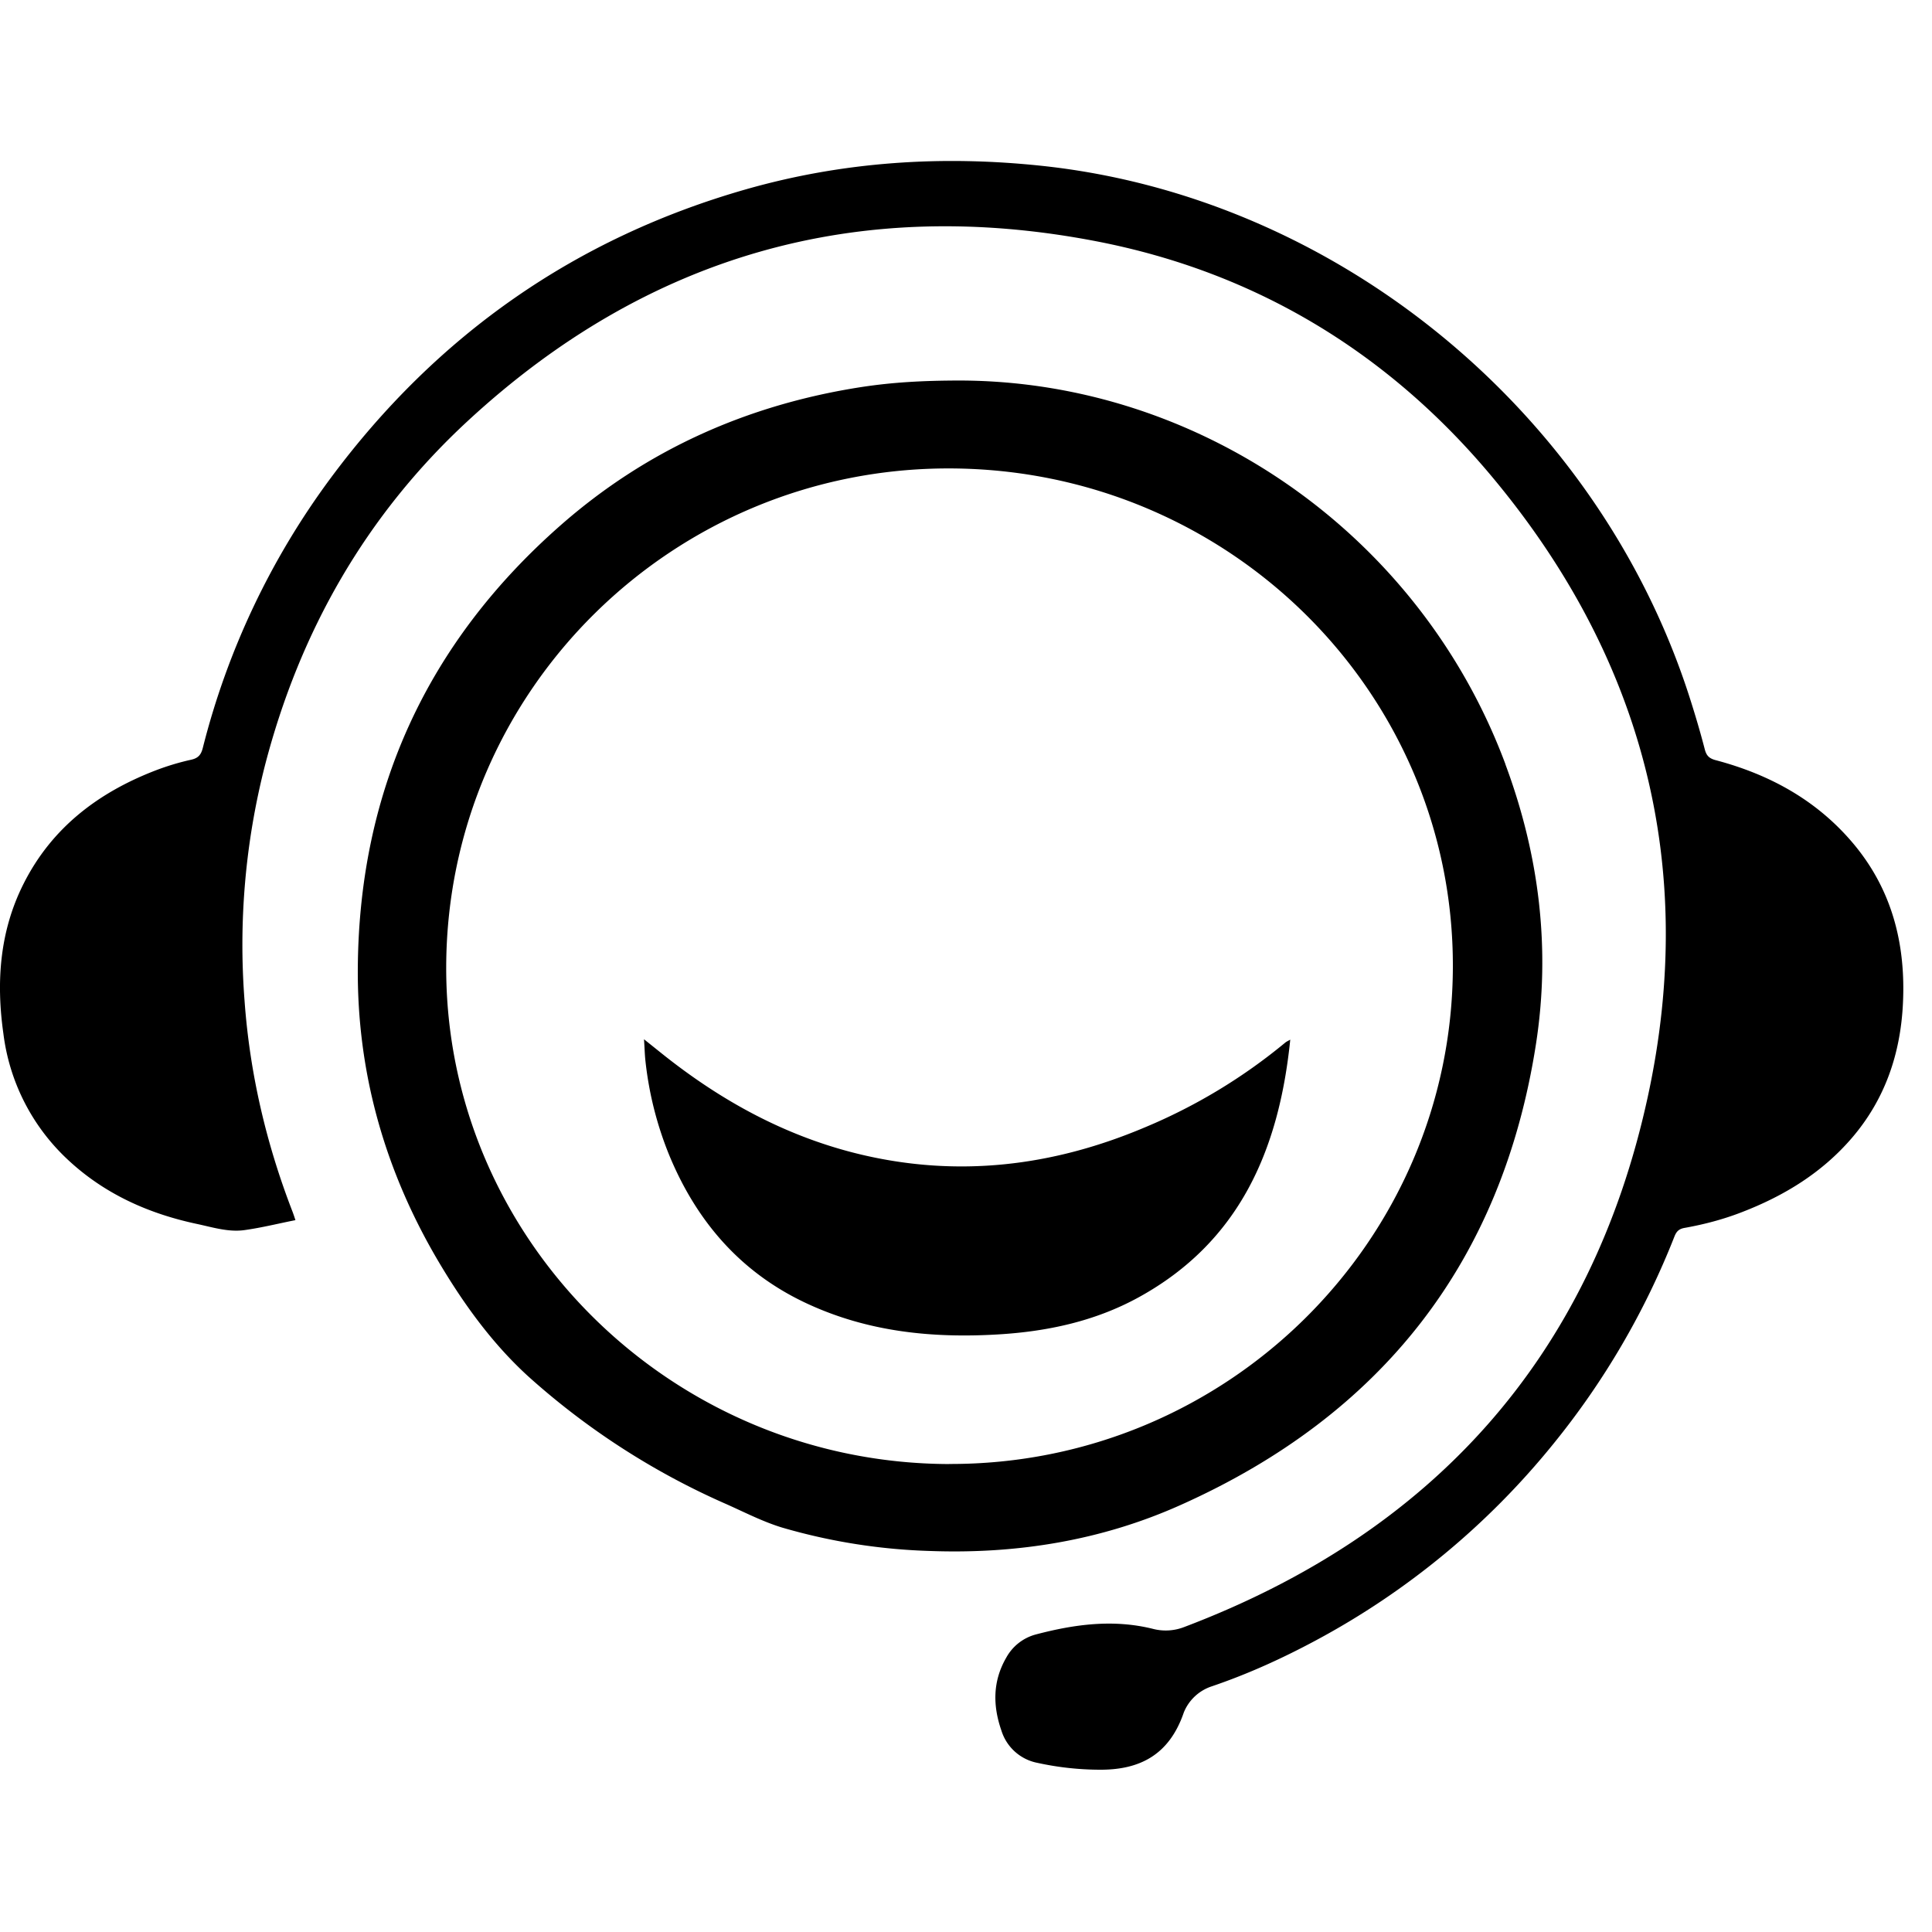 <svg xmlns="http://www.w3.org/2000/svg" viewBox="0 0 24 24"><path d="M3.67 15.157c-.217.043-.424.095-.635.124-.196.027-.39-.034-.58-.075-.607-.128-1.16-.374-1.62-.807a2.573 2.573 0 01-.793-1.56c-.091-.641-.046-1.27.249-1.857.351-.7.931-1.138 1.643-1.412.144-.055.293-.1.443-.133.088-.02.121-.064.142-.145A9.548 9.548 0 014.107 5.94C5.43 4.157 7.152 2.955 9.273 2.35c1.202-.342 2.426-.422 3.669-.29 3.657.389 6.905 3.047 8.046 6.6.068.212.132.427.188.643.02.081.053.117.133.139.671.177 1.26.497 1.715 1.039.48.573.651 1.247.615 1.984-.03.626-.223 1.193-.636 1.673-.372.432-.84.717-1.363.919-.231.09-.47.153-.712.196-.075.013-.104.047-.129.111a9.72 9.72 0 01-1.507 2.578 9.668 9.668 0 01-2.945 2.435c-.417.224-.848.42-1.296.572a.564.564 0 00-.345.323c-.183.536-.557.715-1.046.712a3.663 3.663 0 01-.772-.085.585.585 0 01-.448-.401c-.108-.31-.109-.614.06-.906a.593.593 0 01.367-.288c.482-.127.967-.193 1.462-.068a.632.632 0 00.383-.025c3.071-1.164 5.052-3.34 5.757-6.585.626-2.88-.068-5.486-1.96-7.734-1.29-1.533-2.934-2.516-4.886-2.894-2.959-.573-5.583.17-7.813 2.232-1.26 1.165-2.086 2.609-2.519 4.28a9.002 9.002 0 00-.253 2.922c.065.901.268 1.77.592 2.61.014.035.025.07.04.115zM18.7 9.493c.42 1.127.565 2.29.38 3.479-.42 2.697-1.91 4.605-4.417 5.725-.98.439-2.025.609-3.105.57a7.325 7.325 0 01-1.839-.29c-.238-.072-.463-.188-.691-.29a9.205 9.205 0 01-2.469-1.592c-.445-.407-.796-.893-1.103-1.409-.674-1.134-1.023-2.362-1.011-3.675.019-2.19.86-4.027 2.517-5.484 1.071-.942 2.33-1.502 3.745-1.72.364-.055.732-.08 1.229-.08 2.958.011 5.698 1.902 6.765 4.766zm-6.91 8.693c3.44.011 6.249-2.759 6.258-6.174.01-3.408-2.78-6.178-6.237-6.193-3.445-.015-6.252 2.752-6.268 6.178-.016 3.394 2.794 6.179 6.246 6.19zm2.419-4.176a6.898 6.898 0 001.759-1.06c.01-.008.02-.013.06-.035-.14 1.38-.638 2.515-1.88 3.199-.545.3-1.14.427-1.756.463-.816.048-1.612-.033-2.365-.383-.82-.38-1.373-1.017-1.716-1.85a4.33 4.33 0 01-.293-1.164c-.009-.079-.01-.158-.018-.27l.221.177c.74.592 1.554 1.037 2.478 1.256 1.206.285 2.374.145 3.51-.333z"/></svg>